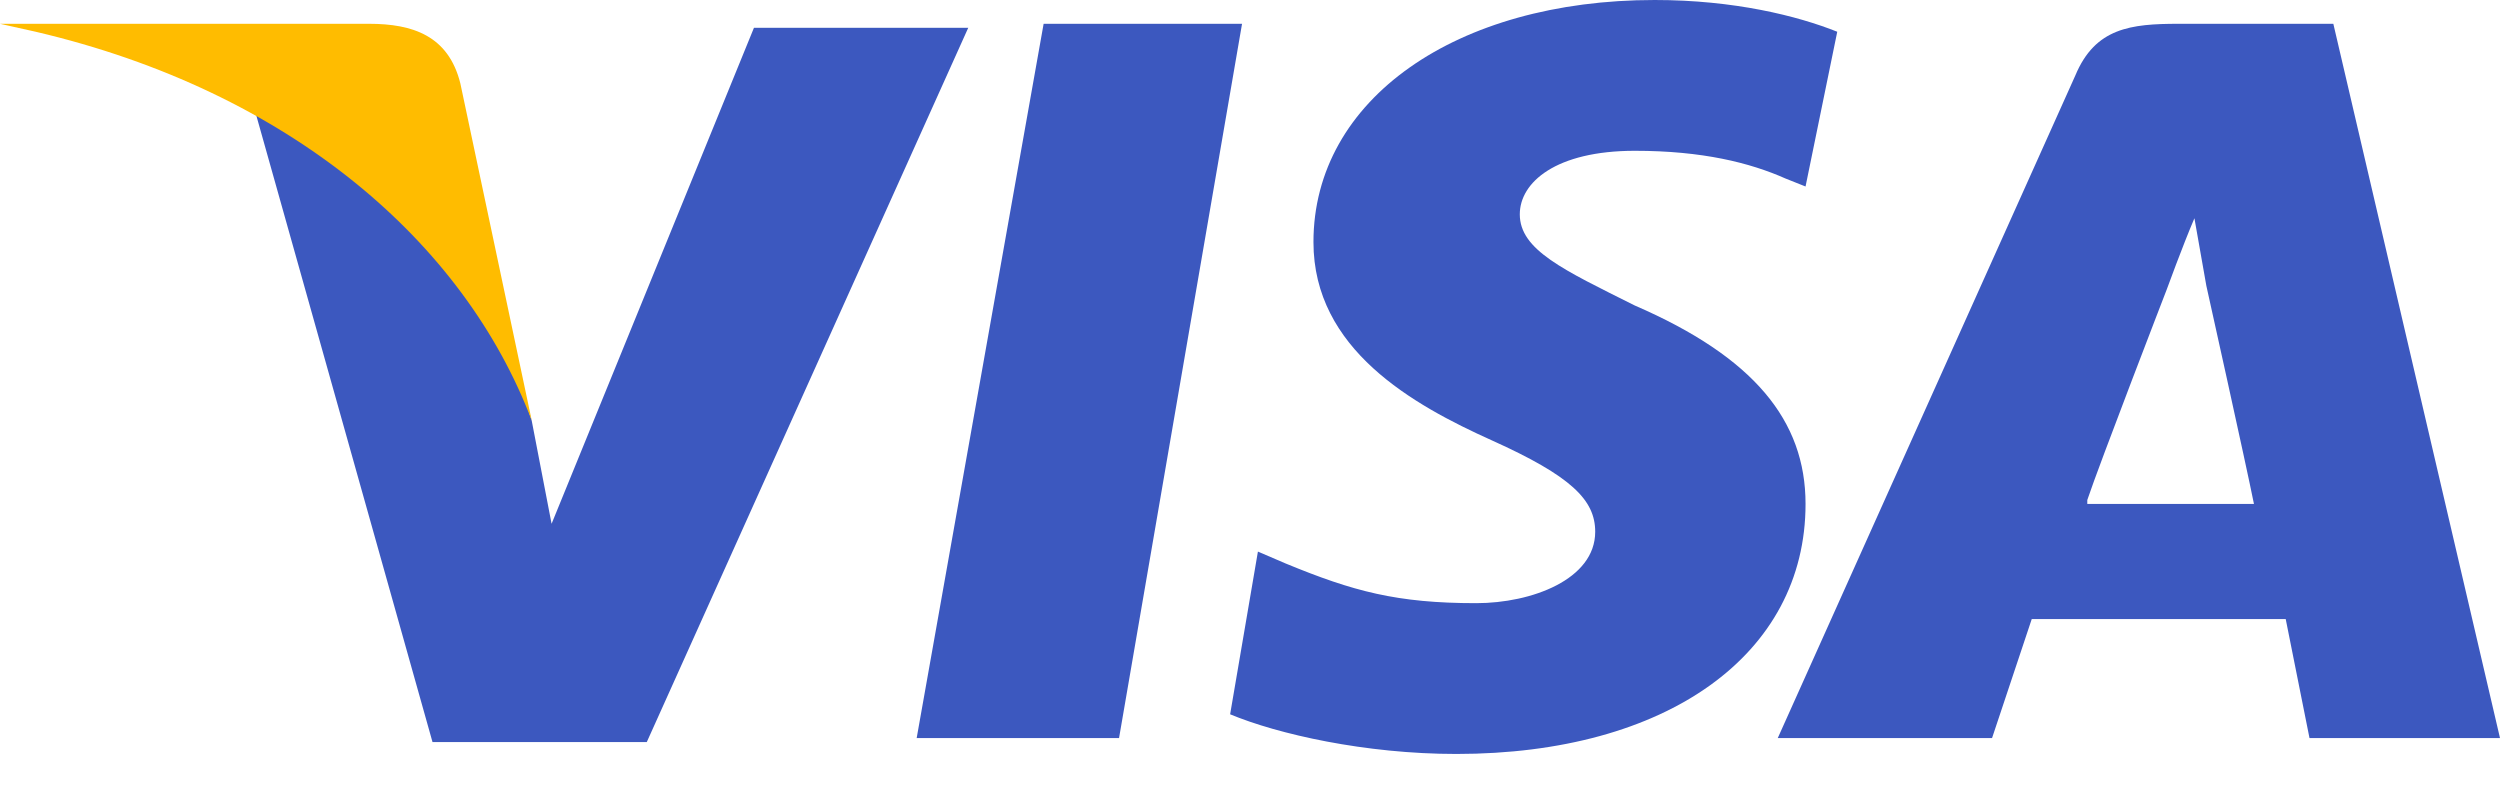 <svg width="60" height="19" viewBox="0 0 60 19" fill="none" xmlns="http://www.w3.org/2000/svg">
<path d="M52.286 0.571C51.143 0.571 50.286 0.667 49.809 1.809L42.666 17.714H47.809L48.762 14.857H54.857L55.428 17.714H60L56 0.571H52.286ZM50.095 12C50.381 11.143 52 6.952 52 6.952C52 6.952 52.381 5.905 52.666 5.238L52.952 6.857C52.952 6.857 53.905 11.143 54.095 12.095H50.095V12Z" fill="#3C58BF"/>
<path d="M44.094 0.762C43.142 0.381 41.618 0 39.713 0C34.952 0 31.523 2.381 31.523 5.81C31.523 8.381 33.904 9.714 35.809 10.571C37.713 11.429 38.285 12 38.285 12.762C38.285 13.905 36.761 14.476 35.428 14.476C33.523 14.476 32.475 14.191 30.856 13.524L30.19 13.238L29.523 17.143C30.666 17.619 32.761 18.095 34.952 18.095C39.999 18.095 43.333 15.714 43.333 12.095C43.333 10.095 42.094 8.571 39.237 7.333C37.523 6.476 36.475 6 36.475 5.143C36.475 4.381 37.333 3.619 39.237 3.619C40.856 3.619 41.999 3.905 42.856 4.286L43.333 4.476L44.094 0.762Z" fill="#3C58BF"/>
<path d="M22 17.714L25.047 0.571H29.809L26.857 17.714H22Z" fill="#3C58BF"/>
<path d="M13.238 12.571L12.761 10.095C11.904 7.238 9.142 4.095 6.095 2.571L10.38 17.809H15.523L23.238 0.667H18.095L13.238 12.571Z" fill="#3C58BF"/>
<path d="M0 0.571L0.857 0.762C6.952 2.19 11.143 5.809 12.762 10.095L11.048 2C10.762 0.857 9.905 0.571 8.857 0.571H0Z" fill="#FFBC00"/>
</svg>
